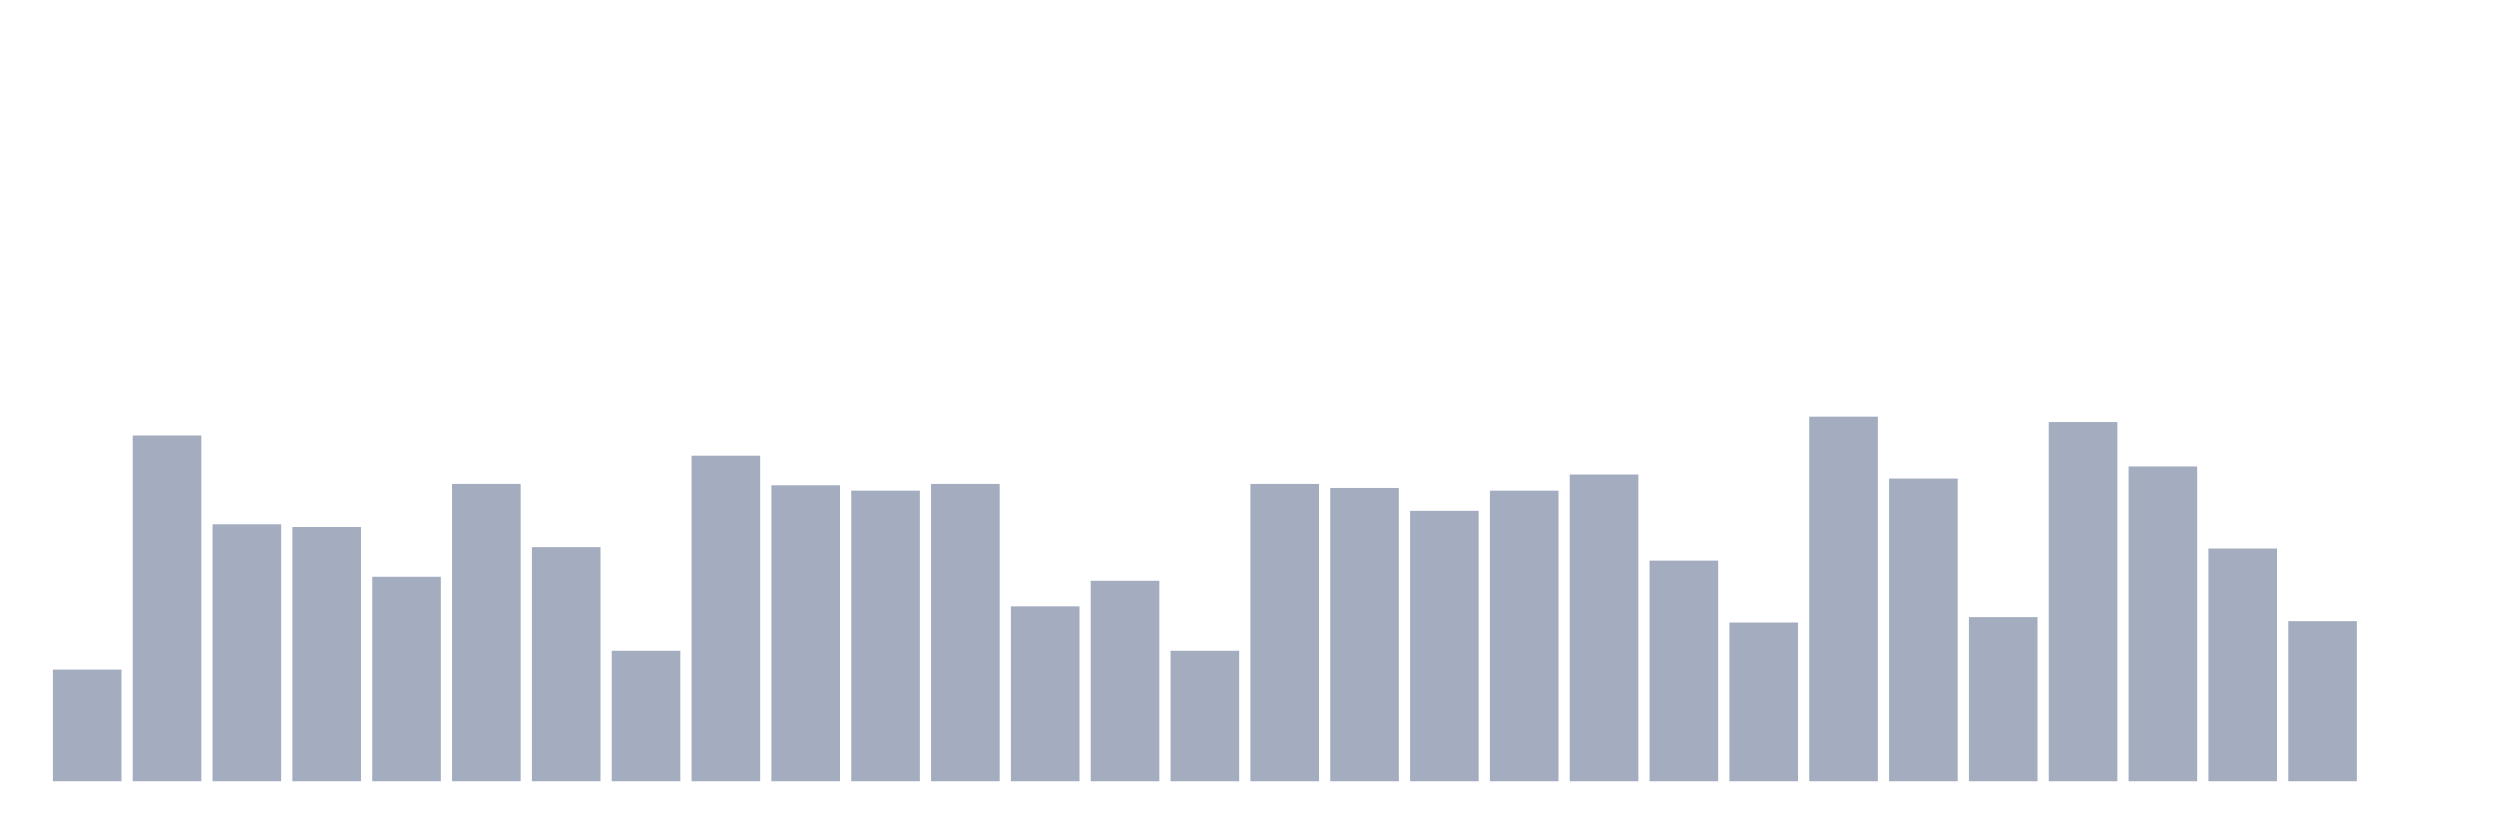 <svg xmlns="http://www.w3.org/2000/svg" viewBox="0 0 480 160"><g transform="translate(10,10)"><rect class="bar" x="0.153" width="13.175" y="118.561" height="21.439" fill="rgb(164,173,192)"></rect><rect class="bar" x="15.482" width="13.175" y="73.616" height="66.384" fill="rgb(164,173,192)"></rect><rect class="bar" x="30.81" width="13.175" y="90.664" height="49.336" fill="rgb(164,173,192)"></rect><rect class="bar" x="46.138" width="13.175" y="91.181" height="48.819" fill="rgb(164,173,192)"></rect><rect class="bar" x="61.466" width="13.175" y="100.738" height="39.262" fill="rgb(164,173,192)"></rect><rect class="bar" x="76.794" width="13.175" y="82.915" height="57.085" fill="rgb(164,173,192)"></rect><rect class="bar" x="92.123" width="13.175" y="95.055" height="44.945" fill="rgb(164,173,192)"></rect><rect class="bar" x="107.451" width="13.175" y="114.945" height="25.055" fill="rgb(164,173,192)"></rect><rect class="bar" x="122.779" width="13.175" y="77.491" height="62.509" fill="rgb(164,173,192)"></rect><rect class="bar" x="138.107" width="13.175" y="83.173" height="56.827" fill="rgb(164,173,192)"></rect><rect class="bar" x="153.436" width="13.175" y="84.207" height="55.793" fill="rgb(164,173,192)"></rect><rect class="bar" x="168.764" width="13.175" y="82.915" height="57.085" fill="rgb(164,173,192)"></rect><rect class="bar" x="184.092" width="13.175" y="106.421" height="33.579" fill="rgb(164,173,192)"></rect><rect class="bar" x="199.42" width="13.175" y="101.513" height="38.487" fill="rgb(164,173,192)"></rect><rect class="bar" x="214.748" width="13.175" y="114.945" height="25.055" fill="rgb(164,173,192)"></rect><rect class="bar" x="230.077" width="13.175" y="82.915" height="57.085" fill="rgb(164,173,192)"></rect><rect class="bar" x="245.405" width="13.175" y="83.69" height="56.31" fill="rgb(164,173,192)"></rect><rect class="bar" x="260.733" width="13.175" y="88.081" height="51.919" fill="rgb(164,173,192)"></rect><rect class="bar" x="276.061" width="13.175" y="84.207" height="55.793" fill="rgb(164,173,192)"></rect><rect class="bar" x="291.39" width="13.175" y="81.107" height="58.893" fill="rgb(164,173,192)"></rect><rect class="bar" x="306.718" width="13.175" y="97.638" height="42.362" fill="rgb(164,173,192)"></rect><rect class="bar" x="322.046" width="13.175" y="109.52" height="30.48" fill="rgb(164,173,192)"></rect><rect class="bar" x="337.374" width="13.175" y="70" height="70" fill="rgb(164,173,192)"></rect><rect class="bar" x="352.702" width="13.175" y="81.882" height="58.118" fill="rgb(164,173,192)"></rect><rect class="bar" x="368.031" width="13.175" y="108.487" height="31.513" fill="rgb(164,173,192)"></rect><rect class="bar" x="383.359" width="13.175" y="71.033" height="68.967" fill="rgb(164,173,192)"></rect><rect class="bar" x="398.687" width="13.175" y="79.557" height="60.443" fill="rgb(164,173,192)"></rect><rect class="bar" x="414.015" width="13.175" y="95.314" height="44.686" fill="rgb(164,173,192)"></rect><rect class="bar" x="429.344" width="13.175" y="109.262" height="30.738" fill="rgb(164,173,192)"></rect><rect class="bar" x="444.672" width="13.175" y="140" height="0" fill="rgb(164,173,192)"></rect></g></svg>